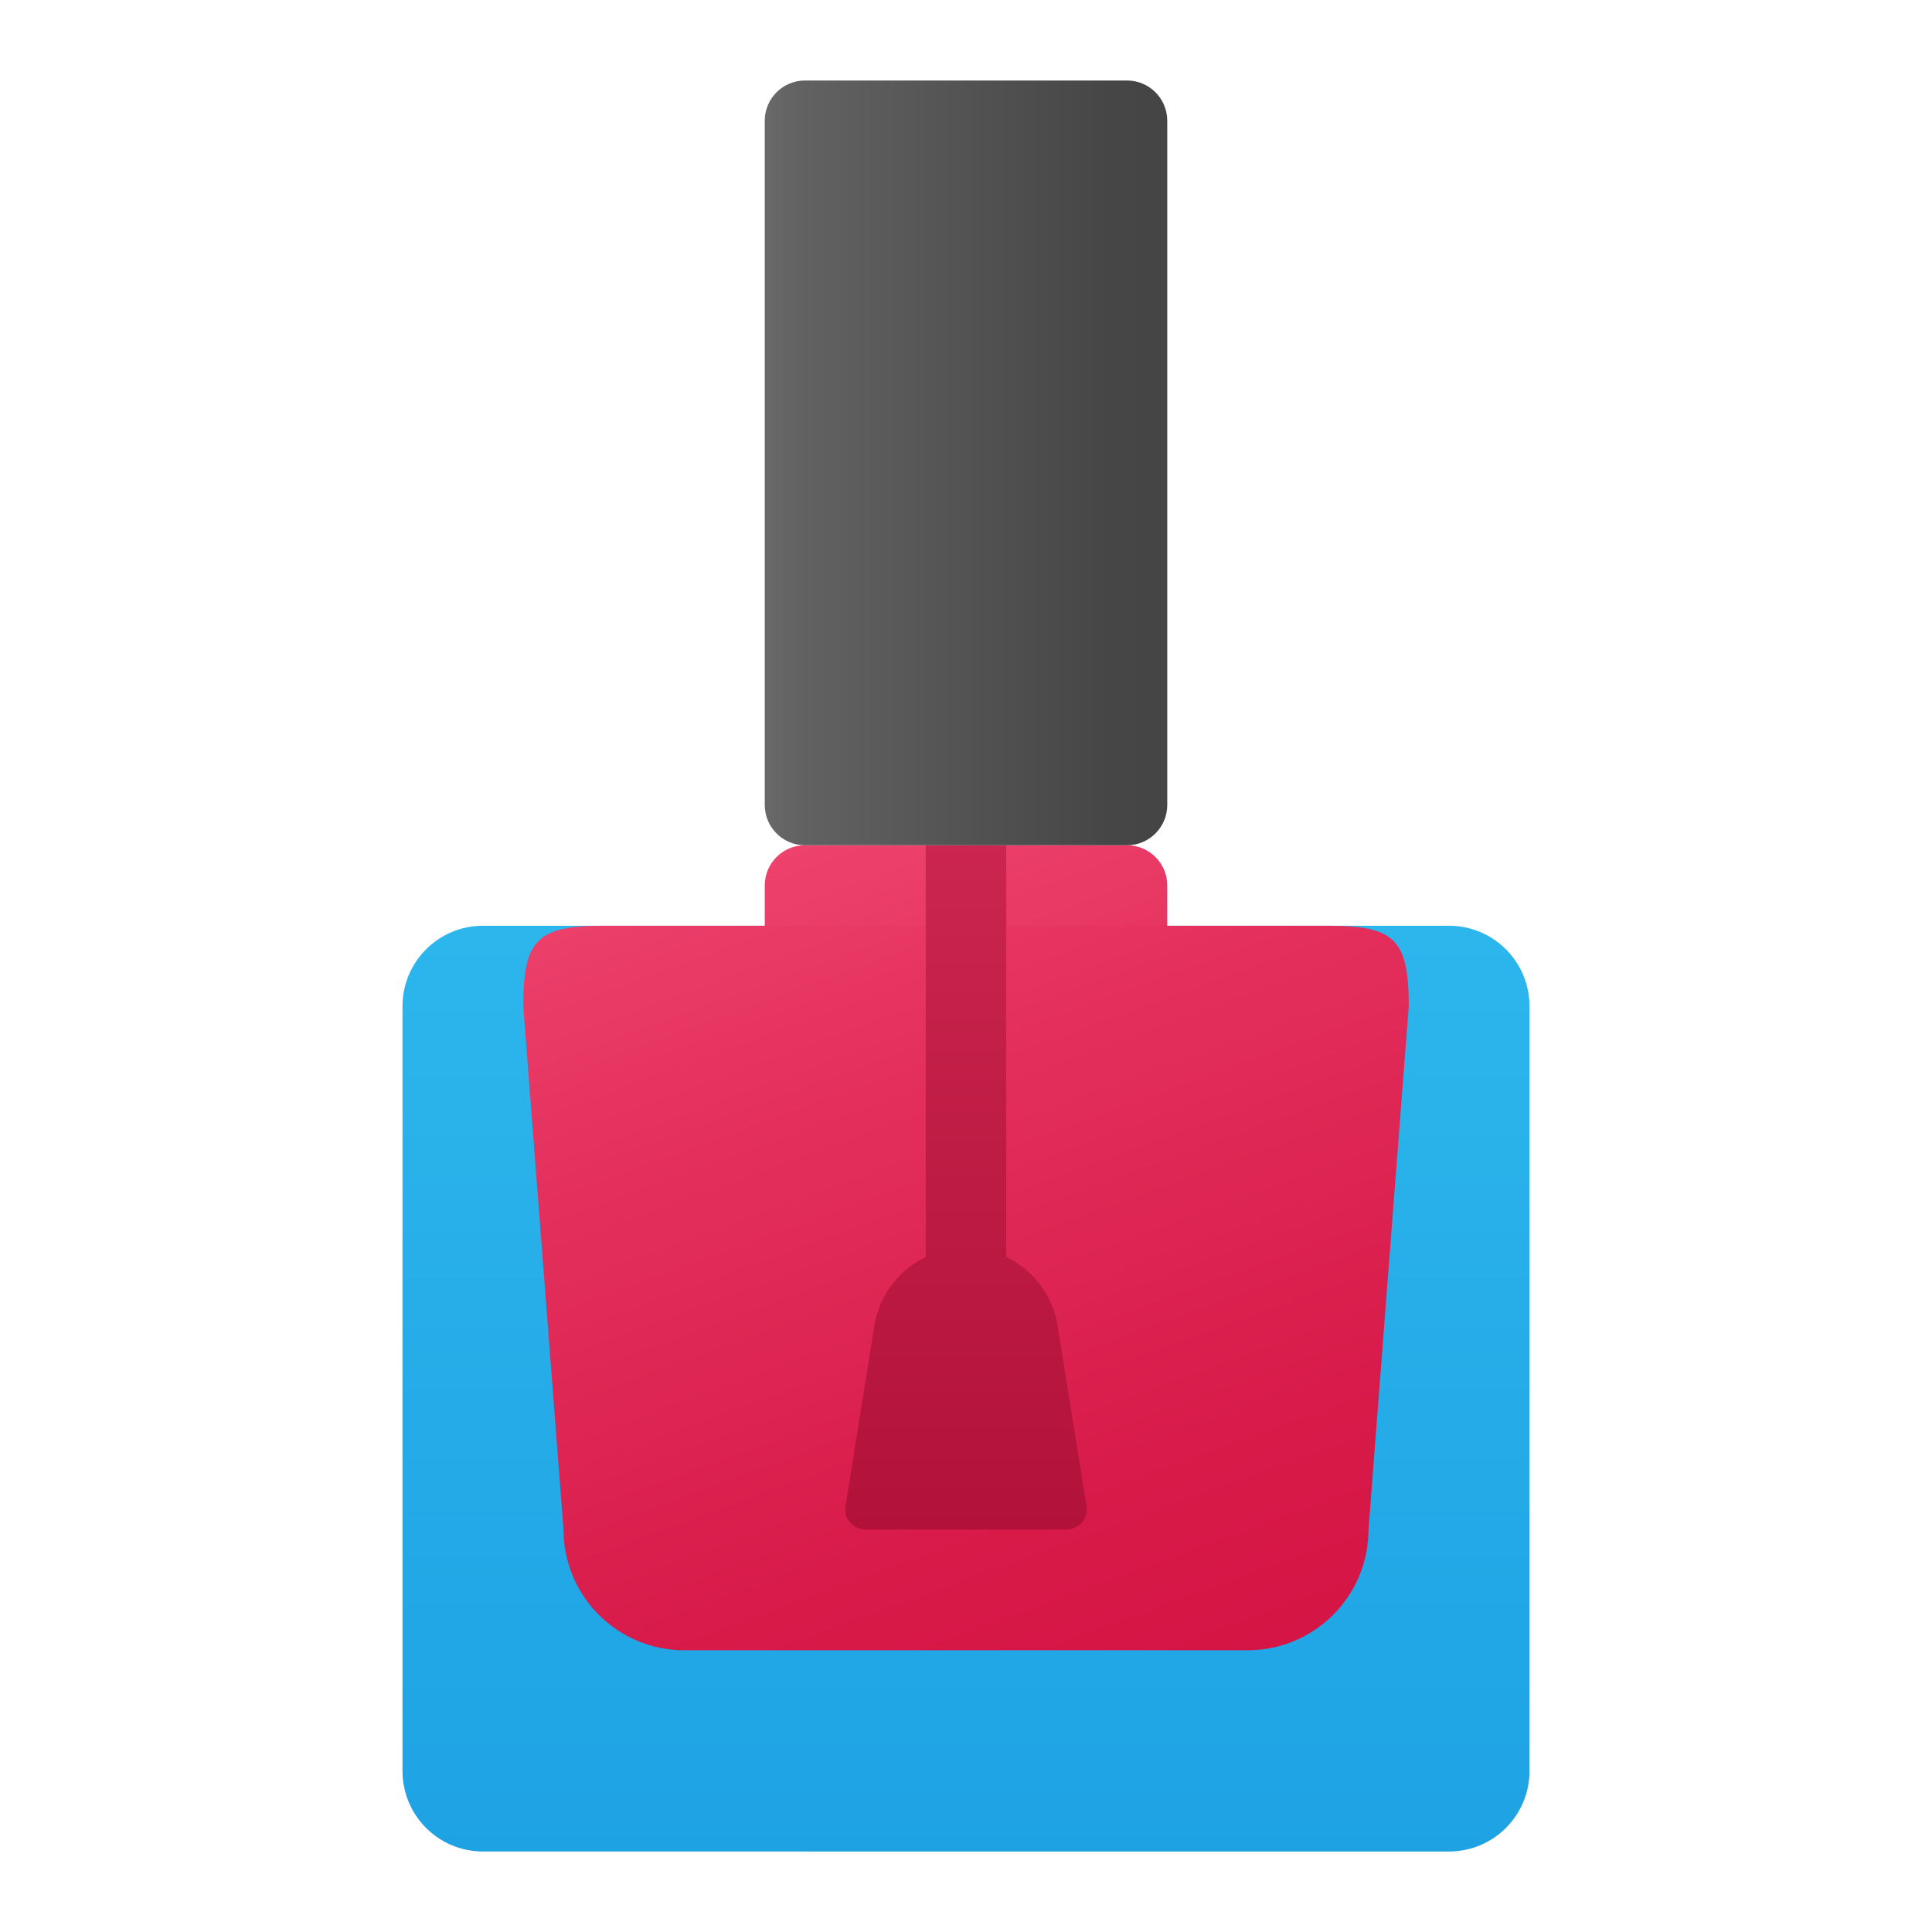 <svg xmlns="http://www.w3.org/2000/svg" viewBox="0 0 48 48"><linearGradient id="KMJjzZE75EMBJ1LJV~cK~a" x1="24" x2="24" y1="15.043" y2="46.167" gradientUnits="userSpaceOnUse"><stop offset="0" stop-color="#32bdef"/><stop offset="1" stop-color="#1ea2e4"/></linearGradient><path fill="url(#KMJjzZE75EMBJ1LJV~cK~a)" d="M38,44c0,1.105-0.895,2-2,2H12c-1.105,0-2-0.895-2-2V25c0-1.105,0.895-2,2-2h24	c1.105,0,2,0.895,2,2V44z"/><linearGradient id="KMJjzZE75EMBJ1LJV~cK~b" x1="20.576" x2="31.385" y1="15.092" y2="44.791" gradientUnits="userSpaceOnUse"><stop offset=".002" stop-color="#f44f78"/><stop offset=".397" stop-color="#e4305d"/><stop offset=".763" stop-color="#d81b4a"/><stop offset="1" stop-color="#d41343"/></linearGradient><path fill="url(#KMJjzZE75EMBJ1LJV~cK~b)" d="M29,27c0,0.553-0.447,1-1,1h-8c-0.553,0-1-0.447-1-1v-5c0-0.553,0.447-1,1-1h8	c0.553,0,1,0.447,1,1V27z"/><linearGradient id="KMJjzZE75EMBJ1LJV~cK~c" x1="18.461" x2="29.006" y1="14.753" y2="43.725" gradientUnits="userSpaceOnUse"><stop offset=".002" stop-color="#f44f78"/><stop offset=".397" stop-color="#e4305d"/><stop offset=".763" stop-color="#d81b4a"/><stop offset="1" stop-color="#d41343"/></linearGradient><path fill="url(#KMJjzZE75EMBJ1LJV~cK~c)" d="M34,38c0,1.657-1.343,3-3,3H17c-1.657,0-3-1.343-3-3l-1-13c0-1.657,0.343-2,2-2h18	c1.657,0,2,0.343,2,2L34,38z"/><linearGradient id="KMJjzZE75EMBJ1LJV~cK~d" x1="24" x2="24" y1="5.848" y2="49.425" gradientUnits="userSpaceOnUse"><stop offset="0" stop-color="#e83c67"/><stop offset=".423" stop-color="#c5214a"/><stop offset=".773" stop-color="#b01038"/><stop offset="1" stop-color="#a80a31"/></linearGradient><path fill="url(#KMJjzZE75EMBJ1LJV~cK~d)" d="M23,21h2v14h-2V21z"/><linearGradient id="KMJjzZE75EMBJ1LJV~cK~e" x1="24" x2="24" y1="5.848" y2="49.425" gradientUnits="userSpaceOnUse"><stop offset="0" stop-color="#e83c67"/><stop offset=".423" stop-color="#c5214a"/><stop offset=".773" stop-color="#b01038"/><stop offset="1" stop-color="#a80a31"/></linearGradient><path fill="url(#KMJjzZE75EMBJ1LJV~cK~e)" d="M26.5,38h-5c-0.304,0-0.538-0.269-0.495-0.571l0.712-4.449C21.879,31.844,22.852,31,24,31h0	c1.148,0,2.121,0.844,2.283,1.98l0.712,4.449C27.038,37.731,26.804,38,26.5,38z"/><linearGradient id="KMJjzZE75EMBJ1LJV~cK~f" x1="18.544" x2="28.731" y1="11.5" y2="11.5" gradientUnits="userSpaceOnUse"><stop offset="0" stop-color="#6d6d6d"/><stop offset=".126" stop-color="#626262"/><stop offset=".886" stop-color="#464646"/><stop offset="1" stop-color="#454545"/></linearGradient><path fill="url(#KMJjzZE75EMBJ1LJV~cK~f)" d="M29,3c0-0.552-0.448-1-1-1h-8c-0.552,0-1,0.448-1,1v17c0,0.552,0.448,1,1,1h8	c0.552,0,1-0.448,1-1V3z"/></svg>